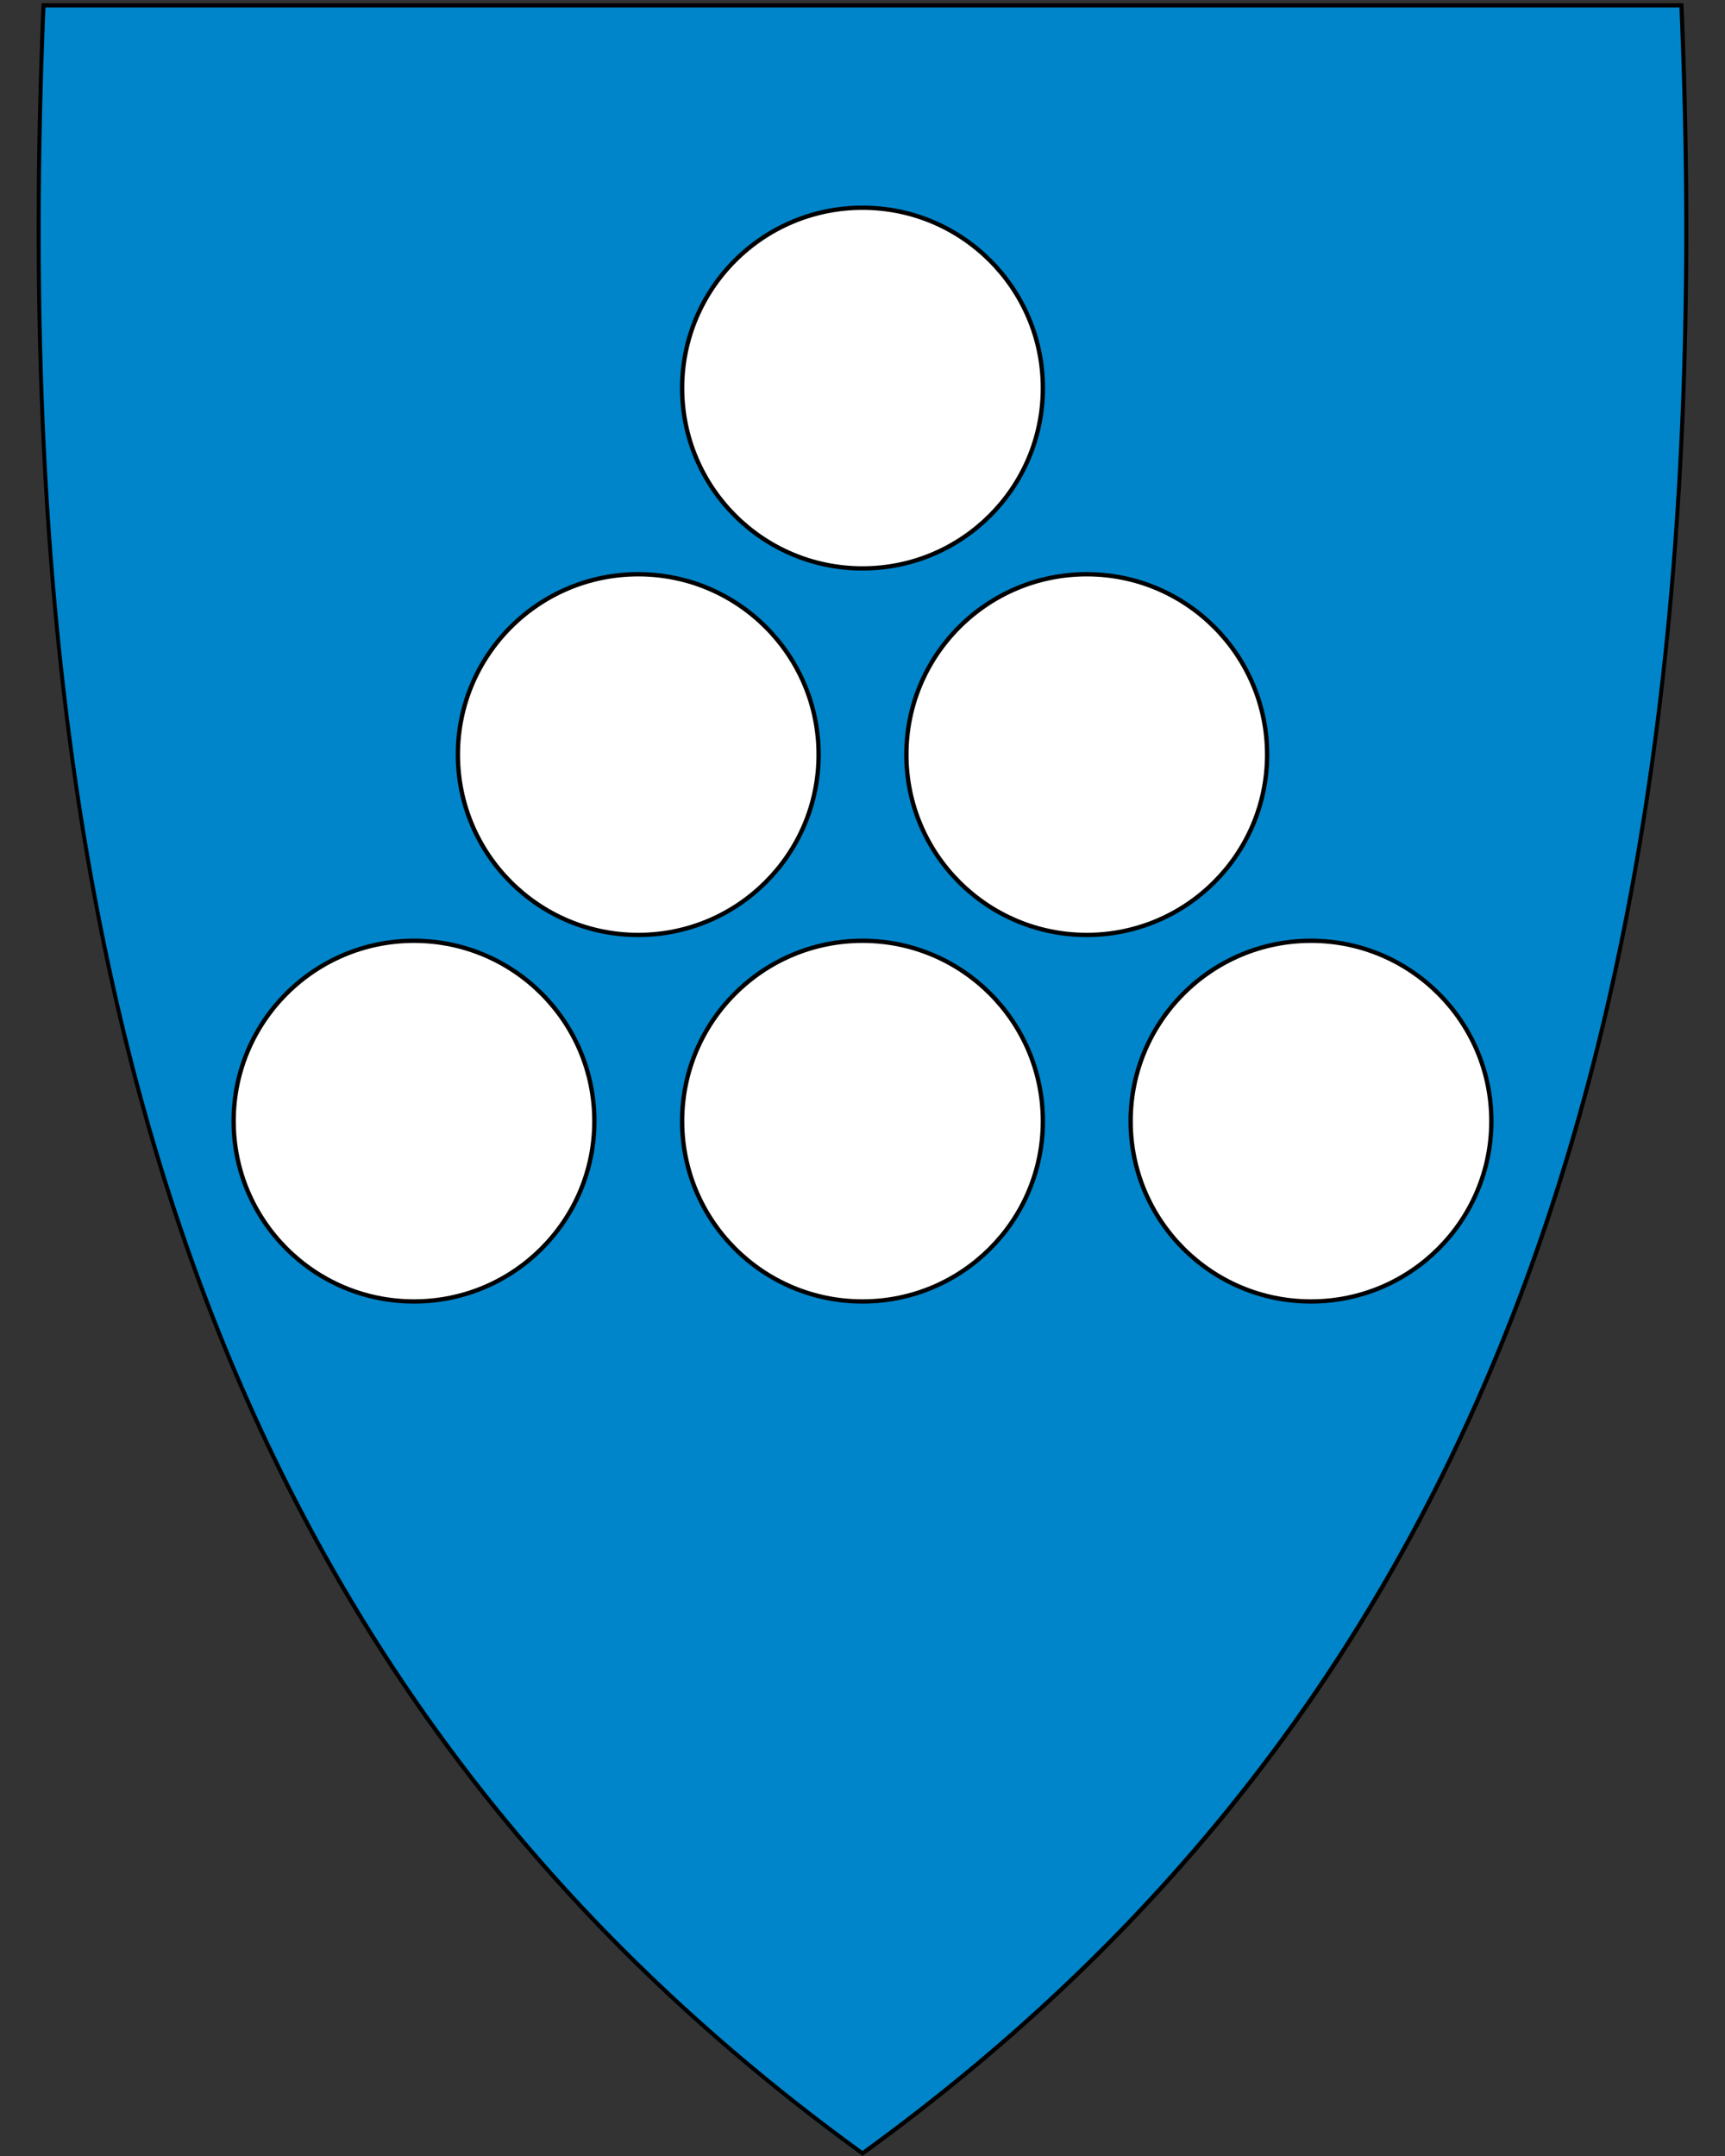 <svg xmlns="http://www.w3.org/2000/svg" width="400" height="500" viewBox="30.5 31.5 400 500" xml:space="preserve">
    <rect x="30.5" y="31.5" width="400" height="500" fill="#333333" stroke="none"/>
    <path style="fill:#0085ca" d="M230.55 531.13c74.32-53.92 125.26-122.02 155.74-208.16 27.64-78.1 38.73-172.75 33.91-289.35l-.02-.46H40.36l-.02.46c-4.81 116.6 6.28 211.24 33.91 289.35 30.48 86.14 81.42 154.24 155.74 208.16l.28.2.28-.2z"/>
    <path d="M41.04 33.21c-9.07 219.45 36.25 385.95 189.45 497.1 84.47-61.29 136.15-139.41 163.99-233.97a557.24 557.24 0 0 0 5.87-21.54c11.45-45.69 17.77-95.02 19.88-147.94 1.2-30.06 1.05-61.28-.29-93.65H41.04m-.92-.95H420.86l.04.92c4.82 116.66-6.28 211.36-33.93 289.52-30.51 86.24-81.51 154.41-155.91 208.39l-.56.41-.56-.41c-74.4-53.98-125.4-122.15-155.91-208.39C46.38 244.54 35.28 149.84 40.1 33.18l.04-.92z"/>
    <circle style="fill:#fff;stroke:#000;stroke-width:1.003;stroke-linecap:round;stroke-linejoin:round;stroke-miterlimit:4" cx="230.5" cy="121.5" r="41.824"/>
    <circle style="fill:#fff;stroke:#000;stroke-width:1.003;stroke-linecap:round;stroke-linejoin:round;stroke-miterlimit:4" r="41.824" cy="291.5" cx="126.5"/>
    <circle style="fill:#fff;stroke:#000;stroke-width:1.003;stroke-linecap:round;stroke-linejoin:round;stroke-miterlimit:4" cx="230.5" cy="291.5" r="41.824"/>
    <circle style="fill:#fff;stroke:#000;stroke-width:1.003;stroke-linecap:round;stroke-linejoin:round;stroke-miterlimit:4" r="41.824" cy="291.5" cx="334.5"/>
    <circle style="fill:#fff;stroke:#000;stroke-width:1.003;stroke-linecap:round;stroke-linejoin:round;stroke-miterlimit:4" cx="282.5" cy="206.5" r="41.824"/>
    <circle style="fill:#fff;stroke:#000;stroke-width:1.003;stroke-linecap:round;stroke-linejoin:round;stroke-miterlimit:4" r="41.824" cy="206.5" cx="178.5"/>
</svg>
